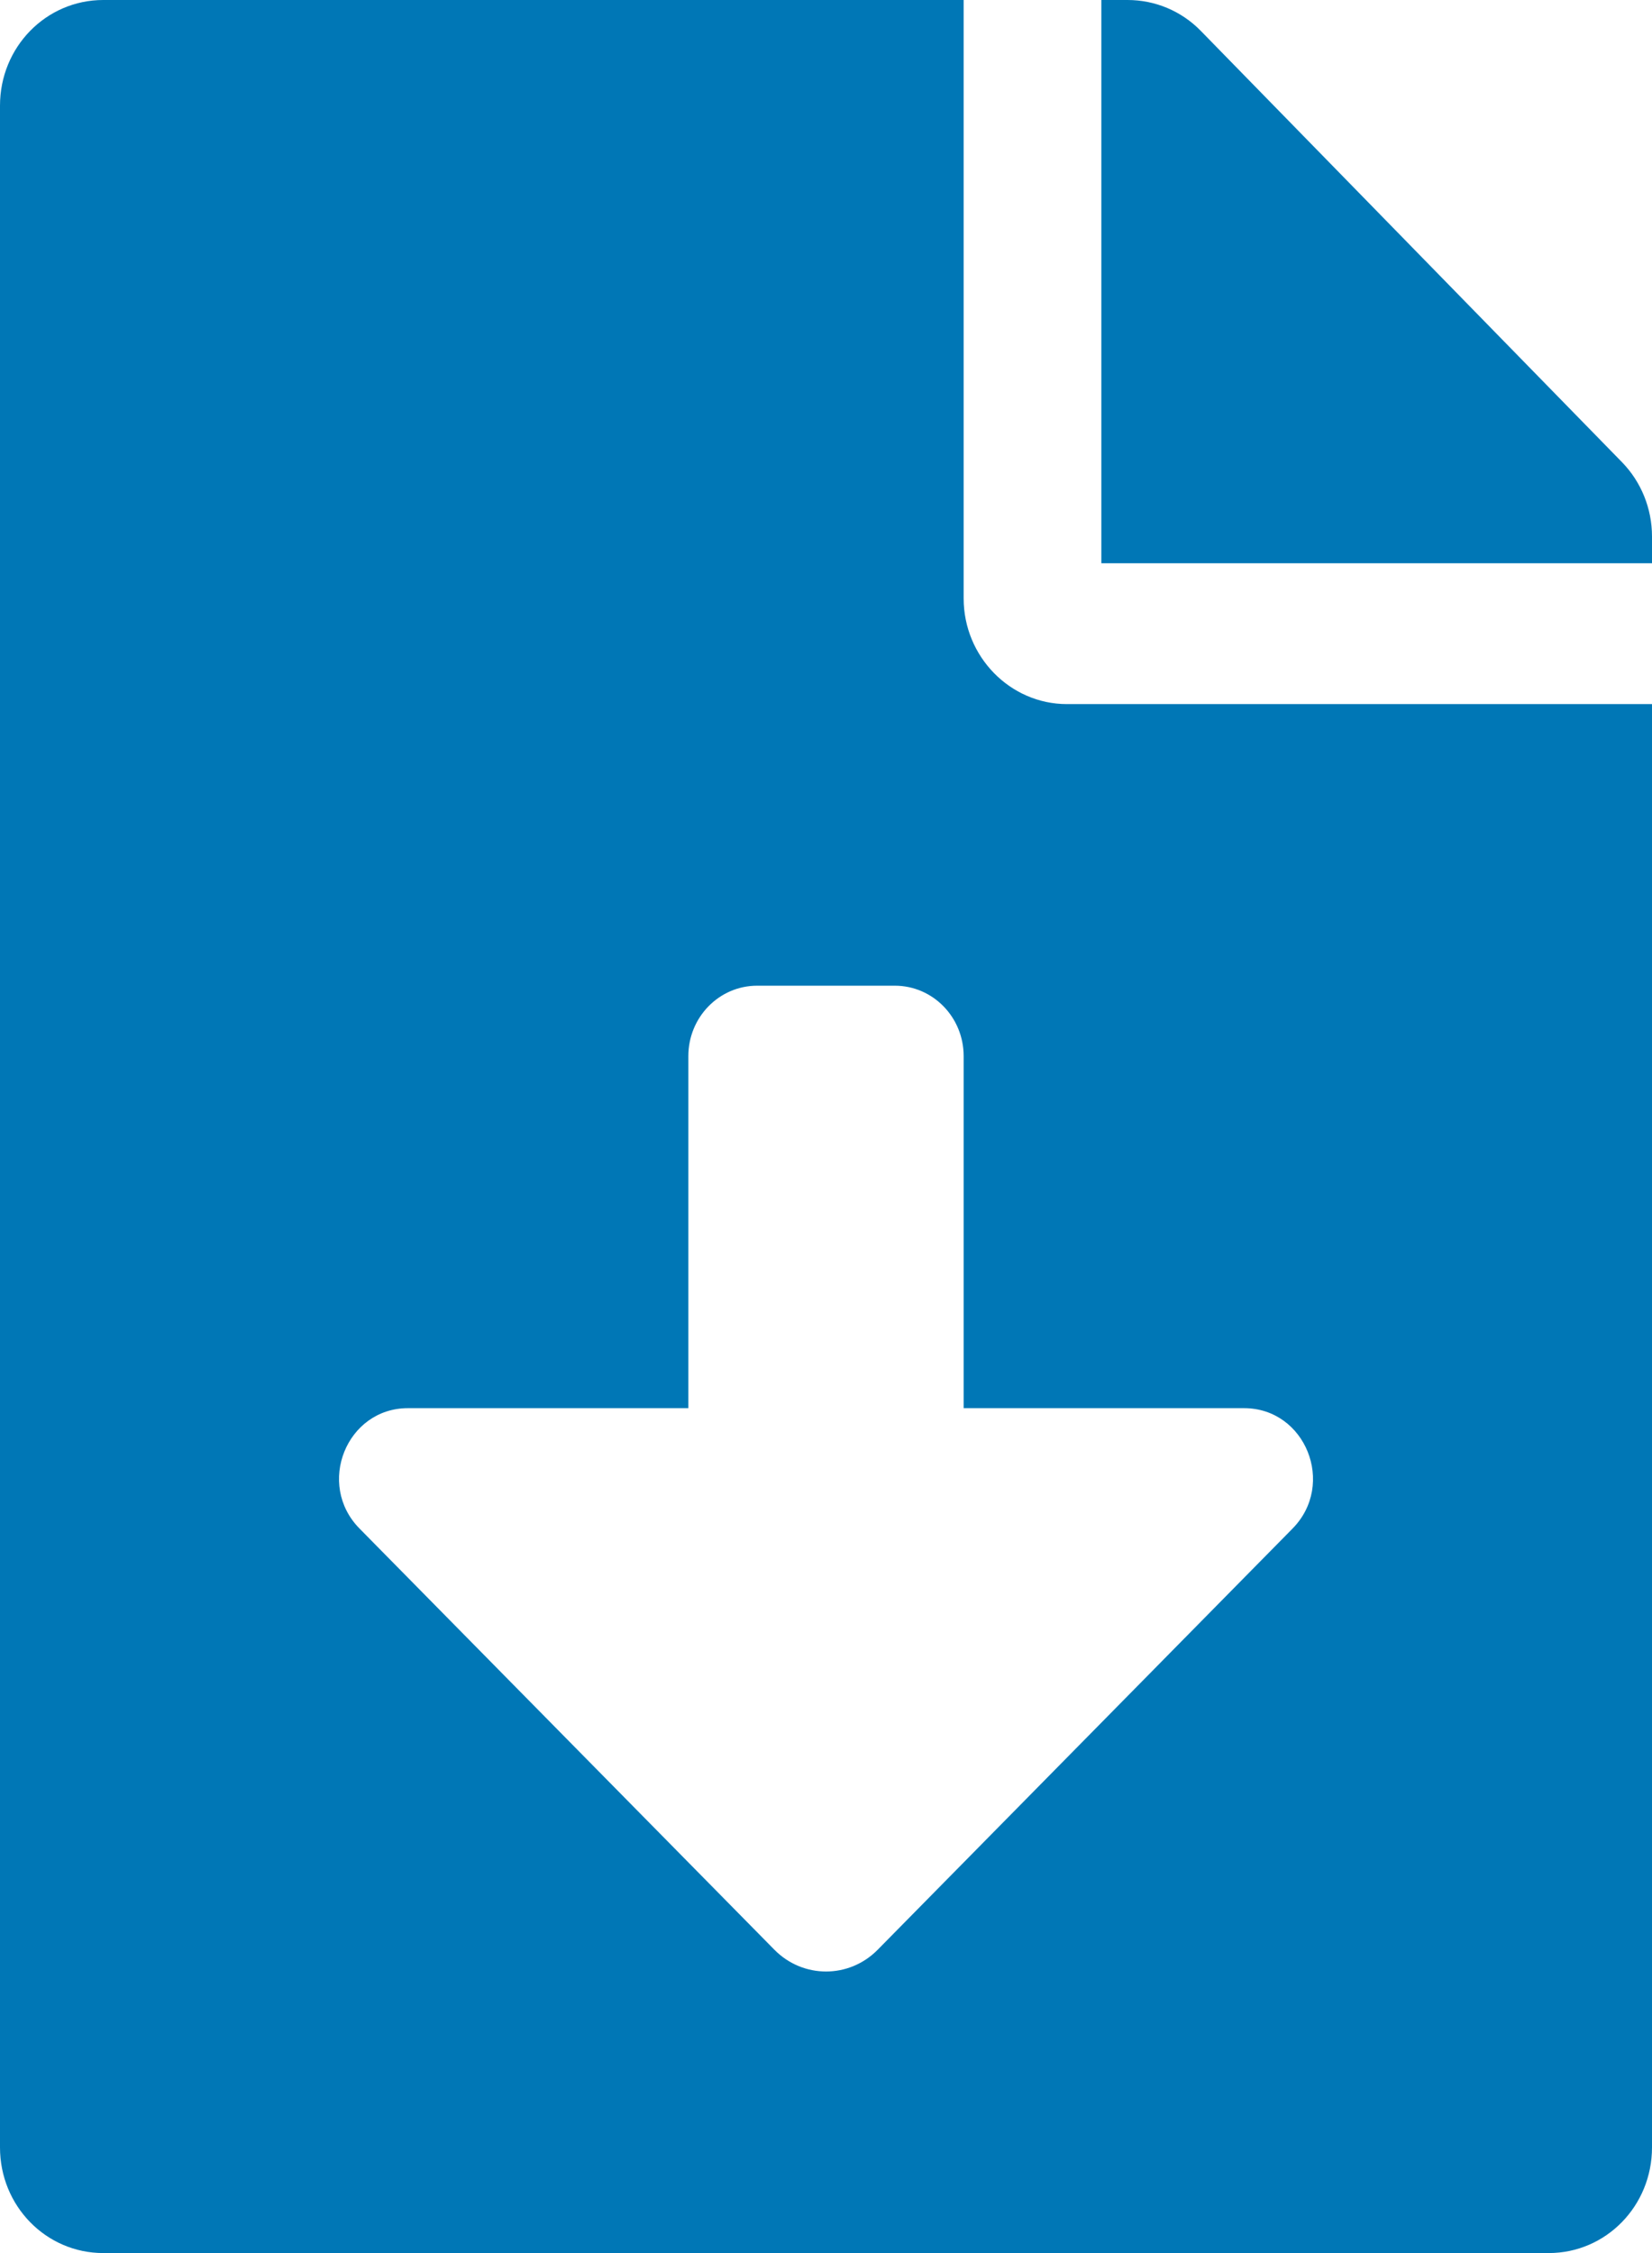 <svg width="55" height="75" viewBox="0 0 55 75" fill="none" xmlns="http://www.w3.org/2000/svg">
<path d="M32.083 19.922V0H3.438C1.533 0 0 1.567 0 3.516V71.484C0 73.433 1.533 75 3.438 75H51.562C53.467 75 55 73.433 55 71.484V23.438H35.521C33.63 23.438 32.083 21.855 32.083 19.922ZM43.033 50.883L29.223 64.901C28.271 65.87 26.732 65.87 25.78 64.901L11.97 50.883C10.516 49.408 11.536 46.875 13.581 46.875H22.917V35.156C22.917 33.861 23.942 32.812 25.208 32.812H29.792C31.058 32.812 32.083 33.861 32.083 35.156V46.875H41.419C43.464 46.875 44.484 49.408 43.033 50.883ZM53.997 15.381L39.975 1.025C39.331 0.366 38.457 0 37.54 0H36.667V18.75H55V17.856C55 16.934 54.642 16.04 53.997 15.381Z" fill="#0077B6"/>
</svg>
